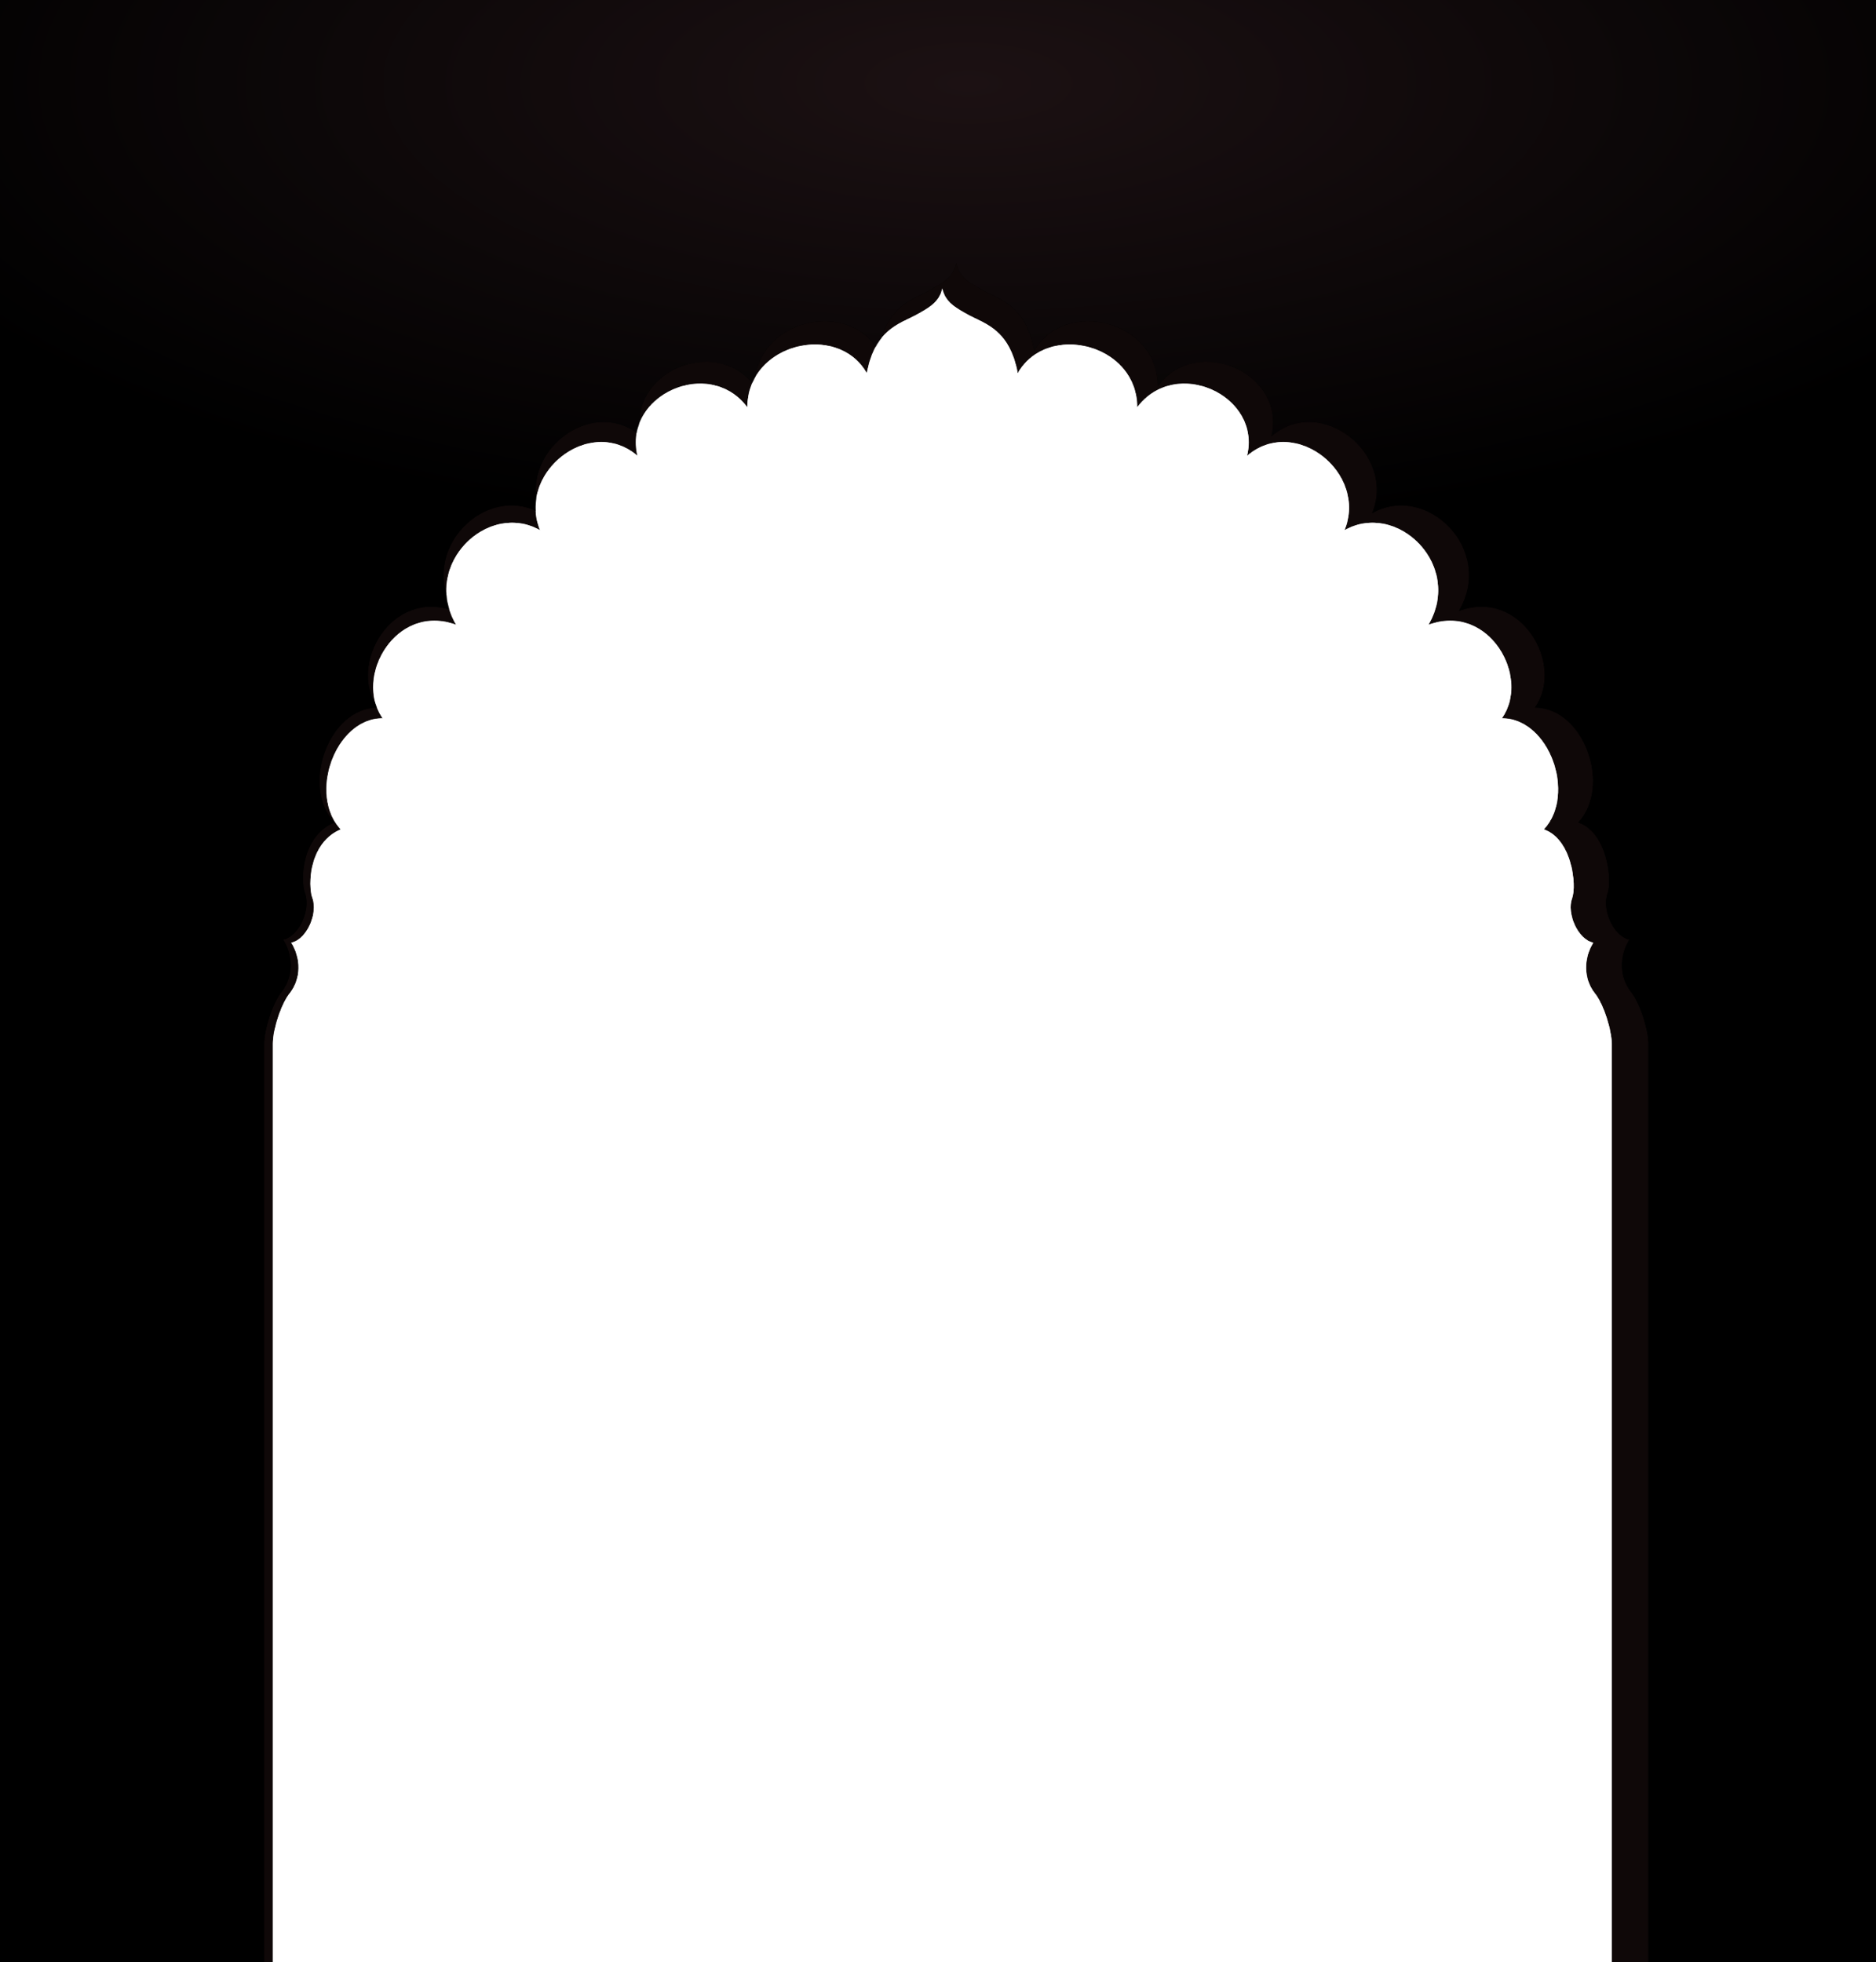 <svg width="3250" height="3400" viewBox="0 0 3250 3400" fill="none" xmlns="http://www.w3.org/2000/svg">
<mask id="mask0_502_45" style="mask-type:alpha" maskUnits="userSpaceOnUse" x="0" y="0" width="3250" height="3400">
<path d="M2760.16 1633.39C2733.69 1627.92 2713.55 1583.23 2723.66 1555.74C2731.65 1534 2723.34 1453.93 2674.5 1437.06C2731.17 1376.45 2683.94 1244.57 2601.8 1244.57C2652.7 1172.85 2578.67 1043.86 2474.5 1082.69C2535.52 978.961 2419.69 867.019 2329.15 918.862C2369.93 819.168 2242.88 718.729 2160.36 789.94C2185.87 685.14 2036.45 616.863 1970.06 705.884C1970.06 594.84 1813.38 557.57 1763.12 646.832C1748.89 569.546 1704.93 560.849 1676.06 544.789C1655.38 533.282 1637.16 523.145 1632.42 499.88C1627.69 523.145 1609.47 533.282 1588.78 544.789C1559.91 560.849 1515.96 569.546 1501.72 646.832C1451.47 557.57 1294.79 594.84 1294.79 705.884C1228.39 616.863 1078.98 685.14 1104.49 789.94C1021.97 718.729 894.921 819.168 935.699 918.862C845.156 867.019 729.331 978.961 790.347 1082.69C686.181 1043.86 612.145 1172.85 663.045 1244.57C580.911 1244.57 533.677 1376.45 590.345 1437.06C535.233 1460.21 533.198 1534 541.191 1555.74C551.297 1583.23 531.157 1627.92 504.689 1633.39C521.472 1660.41 521.816 1694.97 502.645 1720.15C486.748 1739.17 472.766 1785.06 472.766 1807.99V3400H0V1807.99V0L3250 0.001V1807.99V3400H2792.08V1807.99C2792.08 1785.06 2778.1 1739.17 2762.2 1720.15C2743.03 1694.97 2743.38 1660.41 2760.16 1633.39Z" fill="#D9D9D9"/>
</mask>
<g mask="url(#mask0_502_45)">
<path d="M2723.66 1555.74C2713.55 1583.23 2733.69 1627.93 2760.16 1633.39C2743.37 1660.41 2743.03 1694.97 2762.2 1720.15C2778.1 1739.17 2792.08 1785.06 2792.08 1807.99V3405.14H3006.21V1807.99V-3.654H226V1807.99V3405.14H472.766V1807.99C472.766 1785.06 486.748 1739.17 502.645 1720.15C521.815 1694.97 521.471 1660.41 504.689 1633.39C531.156 1627.93 551.296 1583.23 541.191 1555.74C533.198 1534 535.233 1460.21 590.344 1437.06C533.676 1376.45 580.911 1244.57 663.045 1244.57C612.145 1172.85 686.181 1043.86 790.347 1082.69C729.331 978.962 845.156 867.02 935.698 918.862C894.921 819.168 1021.97 718.73 1104.48 789.941C1078.98 685.14 1228.39 616.863 1294.78 705.885C1294.78 594.84 1451.47 557.571 1501.72 646.833C1515.96 569.546 1559.91 560.85 1588.78 544.789C1609.47 533.283 1627.69 523.145 1632.42 499.88C1637.16 523.145 1655.38 533.283 1676.06 544.789C1704.93 560.85 1748.89 569.546 1763.12 646.833C1813.38 557.571 1970.06 594.84 1970.06 705.885C2036.45 616.863 2185.86 685.14 2160.36 789.941C2242.88 718.73 2369.92 819.169 2329.15 918.862C2419.69 867.02 2535.51 978.962 2474.5 1082.69C2578.67 1043.86 2652.7 1172.85 2601.8 1244.57C2683.93 1244.57 2731.17 1376.45 2674.5 1437.06C2723.34 1453.94 2731.65 1534 2723.66 1555.74Z" fill="#0F0808"/>
<g filter="url(#filter0_d_502_45)">
<path d="M2759.02 1547.77C2748.57 1576.19 2769.39 1622.41 2796.76 1628.06C2779.41 1655.99 2779.05 1691.73 2798.87 1717.76C2815.31 1737.43 2829.77 1784.88 2829.77 1808.58V3556H3699.5V1808.58V-64.608H-454.5V1808.58V3556H431.653V1808.58C431.653 1784.88 446.109 1737.43 462.547 1717.76C482.369 1691.73 482.013 1655.99 464.661 1628.06C492.027 1622.41 512.851 1576.19 502.402 1547.77C494.138 1525.29 496.242 1448.99 553.226 1425.05C494.633 1362.39 543.472 1226.03 628.396 1226.03C575.767 1151.87 652.319 1018.5 760.024 1058.64C696.935 951.392 816.695 835.647 910.313 889.251C868.151 786.17 999.516 682.319 1084.83 755.95C1058.47 647.588 1212.95 576.991 1281.6 669.038C1281.6 554.22 1443.6 515.685 1495.57 607.979C1510.29 528.067 1555.74 519.075 1585.59 502.469C1606.97 490.571 1625.82 480.089 1630.71 456.034C1635.6 480.089 1654.44 490.571 1675.83 502.469C1705.68 519.075 1751.13 528.067 1765.85 607.979C1817.82 515.685 1979.82 554.22 1979.82 669.038C2048.47 576.991 2202.95 647.588 2176.59 755.95C2261.9 682.319 2393.27 786.17 2351.11 889.251C2444.72 835.647 2564.48 951.392 2501.4 1058.64C2609.1 1018.5 2685.65 1151.87 2633.02 1226.03C2717.95 1226.03 2766.79 1362.39 2708.19 1425.05C2758.69 1442.5 2767.28 1525.29 2759.02 1547.77Z" fill="black"/>
<path d="M2759.02 1547.77C2748.57 1576.19 2769.39 1622.41 2796.76 1628.06C2779.41 1655.99 2779.05 1691.73 2798.87 1717.76C2815.31 1737.43 2829.77 1784.88 2829.77 1808.58V3556H3699.5V1808.58V-64.608H-454.5V1808.58V3556H431.653V1808.58C431.653 1784.88 446.109 1737.43 462.547 1717.76C482.369 1691.73 482.013 1655.99 464.661 1628.06C492.027 1622.41 512.851 1576.19 502.402 1547.77C494.138 1525.29 496.242 1448.99 553.226 1425.05C494.633 1362.39 543.472 1226.03 628.396 1226.03C575.767 1151.87 652.319 1018.5 760.024 1058.64C696.935 951.392 816.695 835.647 910.313 889.251C868.151 786.17 999.516 682.319 1084.83 755.95C1058.47 647.588 1212.95 576.991 1281.6 669.038C1281.6 554.22 1443.6 515.685 1495.57 607.979C1510.29 528.067 1555.74 519.075 1585.59 502.469C1606.97 490.571 1625.82 480.089 1630.71 456.034C1635.6 480.089 1654.44 490.571 1675.83 502.469C1705.68 519.075 1751.13 528.067 1765.85 607.979C1817.82 515.685 1979.82 554.22 1979.82 669.038C2048.47 576.991 2202.95 647.588 2176.59 755.95C2261.9 682.319 2393.27 786.17 2351.11 889.251C2444.72 835.647 2564.48 951.392 2501.4 1058.64C2609.1 1018.5 2685.65 1151.87 2633.02 1226.03C2717.95 1226.03 2766.79 1362.39 2708.19 1425.05C2758.69 1442.5 2767.28 1525.29 2759.02 1547.77Z" fill="url(#paint0_radial_502_45)"/>
</g>
</g>
<defs>
<filter id="filter0_d_502_45" x="-482.5" y="-118.608" width="4262" height="3728.61" filterUnits="userSpaceOnUse" color-interpolation-filters="sRGB">
<feFlood flood-opacity="0" result="BackgroundImageFix"/>
<feColorMatrix in="SourceAlpha" type="matrix" values="0 0 0 0 0 0 0 0 0 0 0 0 0 0 0 0 0 0 127 0" result="hardAlpha"/>
<feOffset dx="26"/>
<feGaussianBlur stdDeviation="27"/>
<feComposite in2="hardAlpha" operator="out"/>
<feColorMatrix type="matrix" values="0 0 0 0 0.155 0 0 0 0 0.066 0 0 0 0 0.066 0 0 0 1 0"/>
<feBlend mode="screen" in2="BackgroundImageFix" result="effect1_dropShadow_502_45"/>
<feBlend mode="normal" in="SourceGraphic" in2="effect1_dropShadow_502_45" result="shape"/>
</filter>
<radialGradient id="paint0_radial_502_45" cx="0" cy="0" r="1" gradientUnits="userSpaceOnUse" gradientTransform="translate(1652.38 145.992) rotate(90) scale(788.053 2039.86)">
<stop stop-color="#1C1113"/>
<stop offset="1"/>
</radialGradient>
</defs>
</svg>

